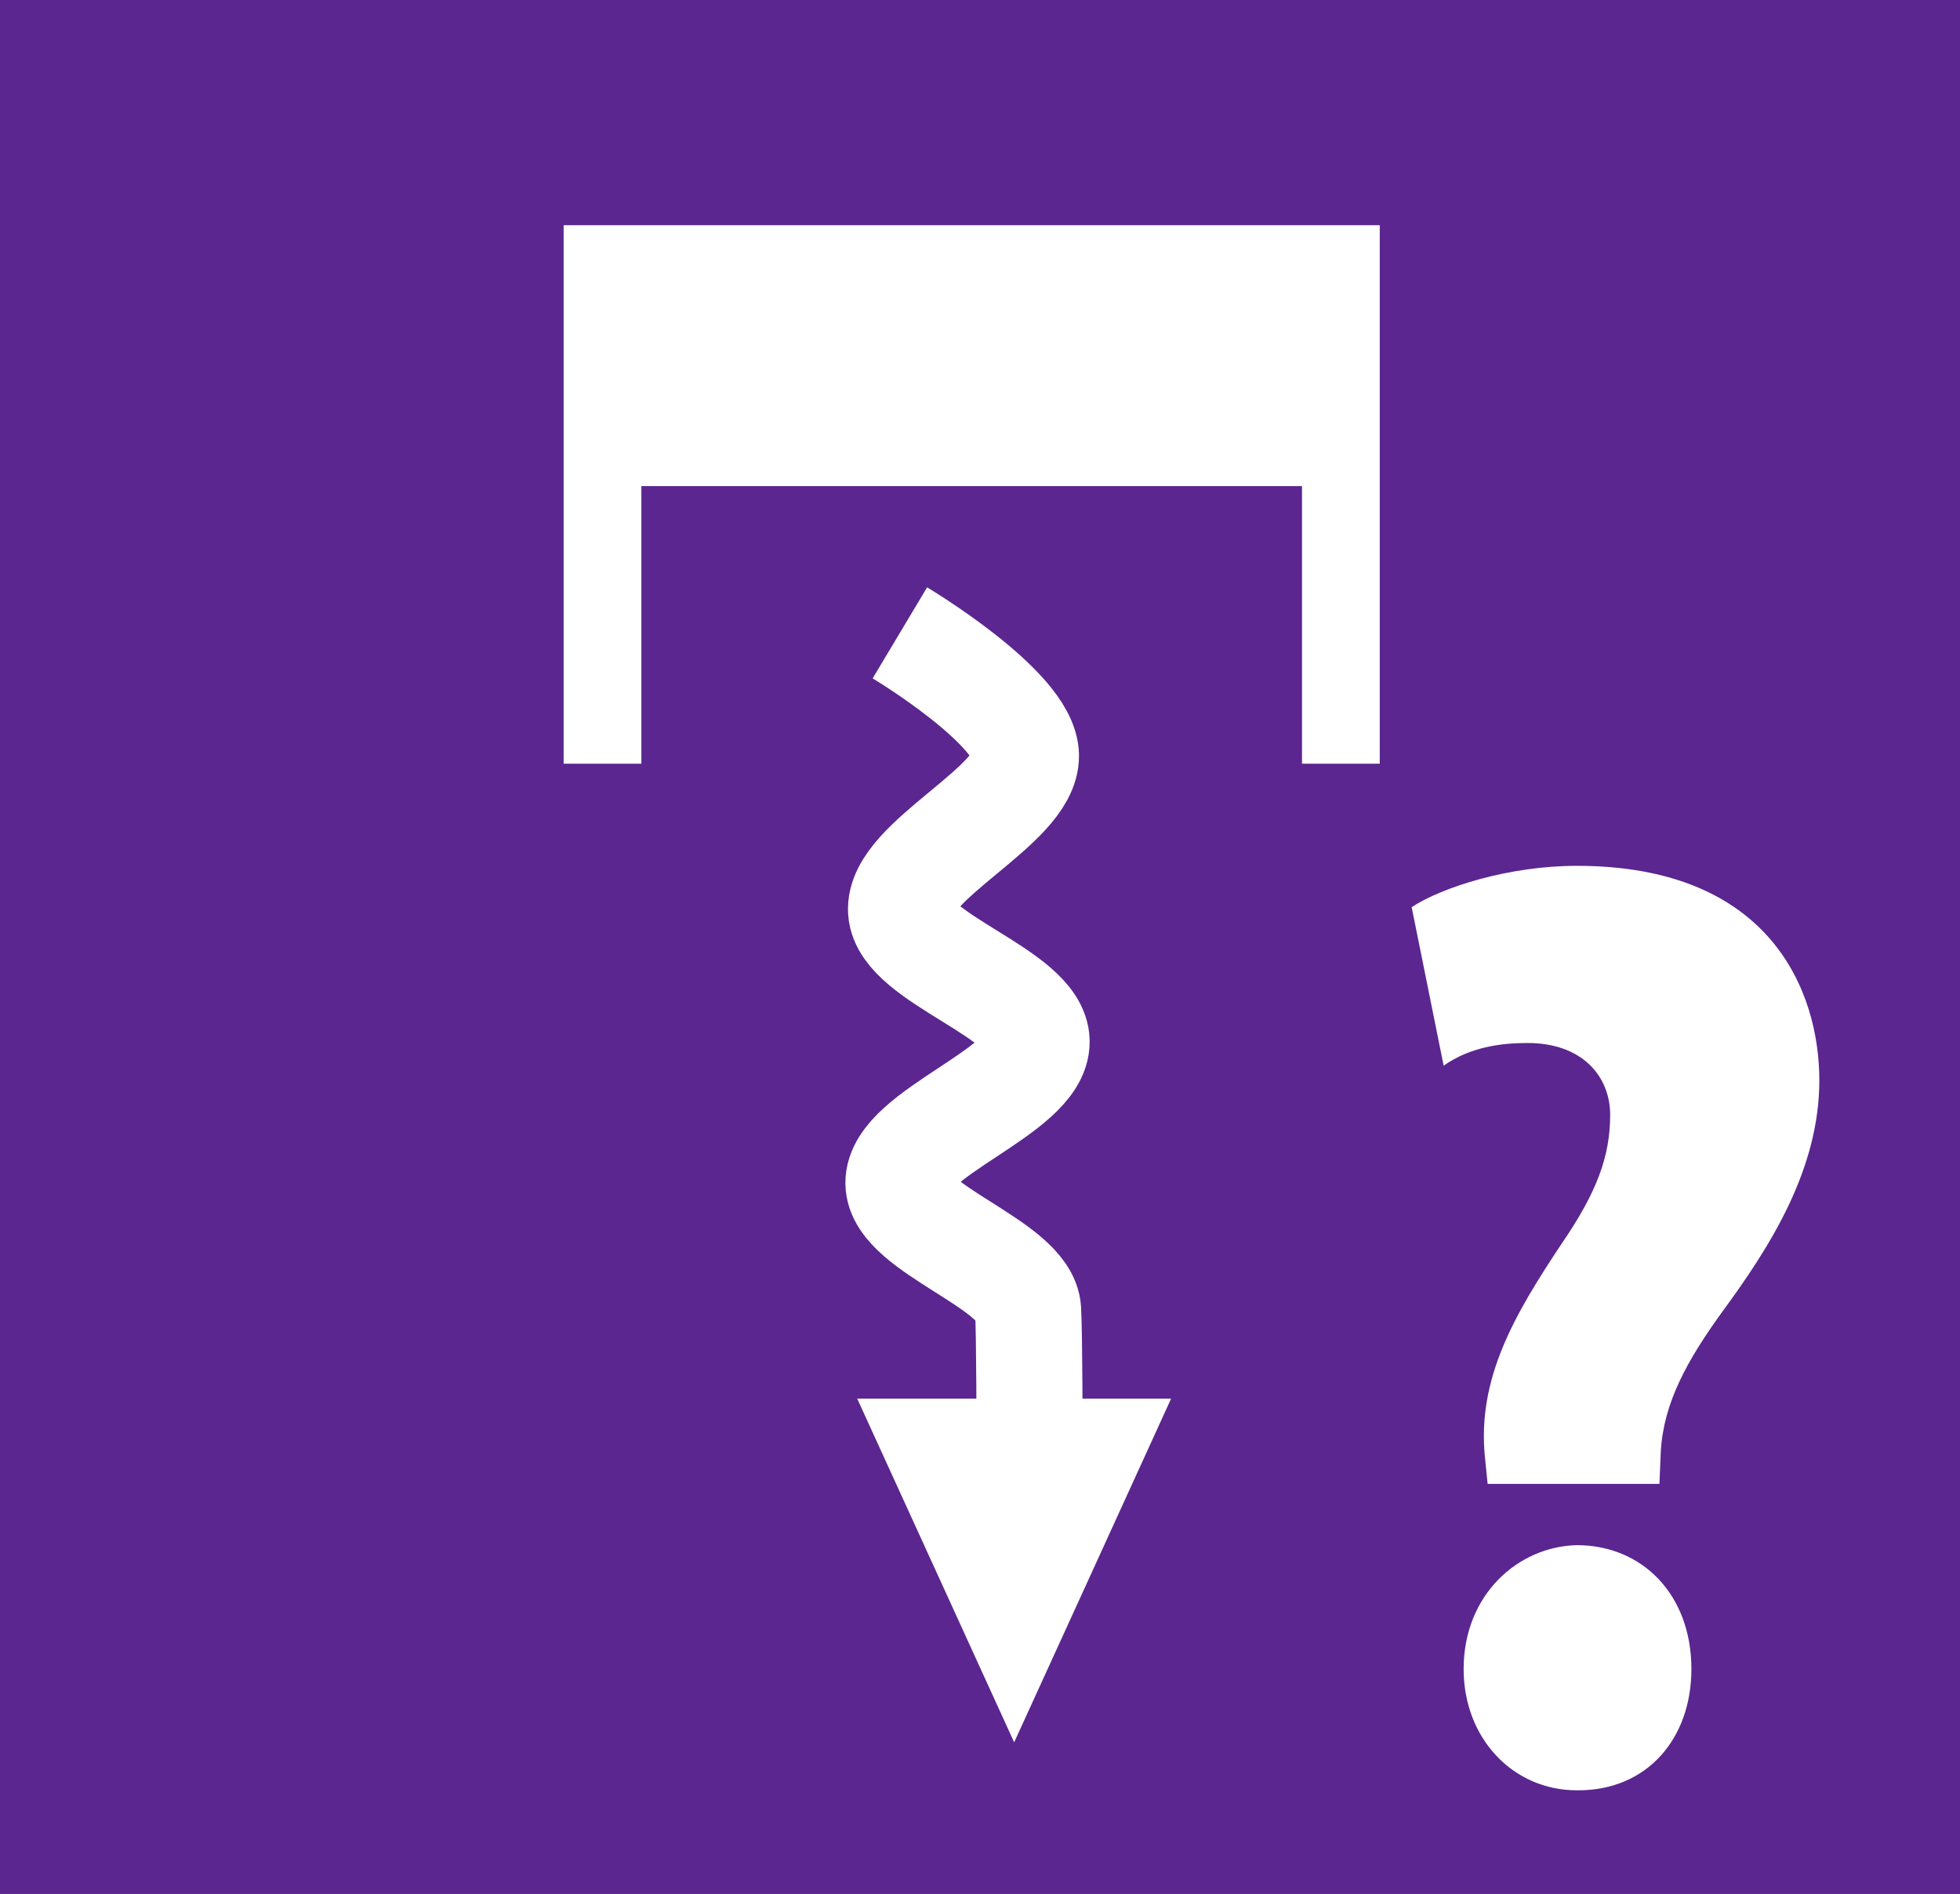 <?xml version="1.0" encoding="utf-8"?>
<!-- Generator: Adobe Illustrator 16.0.4, SVG Export Plug-In . SVG Version: 6.00 Build 0)  -->
<!DOCTYPE svg PUBLIC "-//W3C//DTD SVG 1.1//EN" "http://www.w3.org/Graphics/SVG/1.1/DTD/svg11.dtd">
<svg version="1.1"
	 id="svg9432" sodipodi:docname="A-K2a-III_Grauwacke.svg" inkscape:version="0.92.3 (2405546, 2018-03-11)" xmlns:svg="http://www.w3.org/2000/svg" xmlns:rdf="http://www.w3.org/1999/02/22-rdf-syntax-ns#" xmlns:inkscape="http://www.inkscape.org/namespaces/inkscape" xmlns:dc="http://purl.org/dc/elements/1.1/" xmlns:cc="http://creativecommons.org/ns#" xmlns:sodipodi="http://sodipodi.sourceforge.net/DTD/sodipodi-0.dtd"
	 xmlns="http://www.w3.org/2000/svg" xmlns:xlink="http://www.w3.org/1999/xlink" x="0px" y="0px" width="58.839px"
	 height="56.855px" viewBox="0 0 58.839 56.855" enable-background="new 0 0 58.839 56.855" xml:space="preserve">
<rect x="0" y="0" width="58.839" height="56.855" fill="#808080" stroke="none"/>
<sodipodi:namedview  inkscape:cy="28.738358" showguides="true" inkscape:zoom="7.848108" pagecolor="#ffffff" id="base" bordercolor="#666666" showgrid="true" fit-margin-top="0" inkscape:cx="33.045877" fit-margin-left="0" borderopacity="1.0" inkscape:window-x="1671" inkscape:window-y="-9" inkscape:document-units="px" inkscape:pageopacity="0.0" fit-margin-right="0" inkscape:grid-bbox="true" inkscape:pageshadow="2" fit-margin-bottom="0" inkscape:guide-bbox="true" inkscape:window-width="1680" inkscape:window-height="989" inkscape:window-maximized="1" inkscape:current-layer="layer1" inkscape:snap-global="false">
	</sodipodi:namedview>
<sodipodi:namedview  inkscape:cy="28.738358" showguides="true" inkscape:zoom="7.848108" pagecolor="#ffffff" id="base" bordercolor="#666666" showgrid="true" fit-margin-top="0" inkscape:cx="33.045877" fit-margin-left="0" borderopacity="1.0" inkscape:window-x="1671" inkscape:window-y="-9" inkscape:document-units="px" inkscape:pageopacity="0.0" fit-margin-right="0" inkscape:grid-bbox="true" inkscape:pageshadow="2" fit-margin-bottom="0" inkscape:guide-bbox="true" inkscape:window-width="1680" inkscape:window-height="989" inkscape:window-maximized="1" inkscape:current-layer="layer1" inkscape:snap-global="false">
	</sodipodi:namedview>
<sodipodi:namedview  inkscape:cy="28.738358" showguides="true" inkscape:zoom="7.848108" pagecolor="#ffffff" id="base" bordercolor="#666666" showgrid="true" fit-margin-top="0" inkscape:cx="33.045877" fit-margin-left="0" borderopacity="1.0" inkscape:window-x="1671" inkscape:window-y="-9" inkscape:document-units="px" inkscape:pageopacity="0.0" fit-margin-right="0" inkscape:grid-bbox="true" inkscape:pageshadow="2" fit-margin-bottom="0" inkscape:guide-bbox="true" inkscape:window-width="1680" inkscape:window-height="989" inkscape:window-maximized="1" inkscape:current-layer="layer1" inkscape:snap-global="false">
	</sodipodi:namedview>
<rect x="0" y="0" fill="#5B268F" stroke="#5B268F" stroke-width="3" stroke-miterlimit="10" width="58.839" height="56.855"/>
<g>
	<rect x="16.42" y="6.261" fill="#FFFFFF" stroke="#5B268F" stroke-miterlimit="10" width="25.5" height="17.167"/>
	<rect x="19.254" y="14.594" fill="#5B268F" width="19.832" height="9.5"/>
	<path fill="none" stroke="#FFFFFF" stroke-width="3.185" stroke-miterlimit="10" d="M27.014,19c0,0,3.751,2.243,3.785,3.677
		c0.033,1.512-3.844,3.161-3.749,4.67c0.09,1.428,4.049,2.485,4.069,3.918c0.023,1.504-4.165,2.752-4.148,4.256
		c0.016,1.38,3.82,2.438,3.893,3.816c0.042,0.815,0.042,3.756,0.042,3.756"/>
	<polygon fill="#FFFFFF" stroke="#FFFFFF" stroke-width="0.453" stroke-miterlimit="10" points="30.445,42.217 34.804,42.217 
		32.625,46.99 30.445,51.763 28.266,46.99 26.086,42.217 	"/>
</g>
<g>
	<path fill="#FFFFFF" d="M44.658,44.55l-0.08-0.8c-0.239-2.359,0.88-4.279,2.32-6.438c1.039-1.521,1.439-2.6,1.439-3.839
		c0-1.16-0.84-2.16-2.479-2.16c-0.8,0-1.72,0.12-2.52,0.68l-0.96-4.759c0.92-0.6,2.919-1.24,4.959-1.24
		c5.839,0,7.279,3.8,7.279,6.438c0,2.68-1.48,5-2.92,6.959c-1.04,1.44-1.76,2.721-1.84,4.199l-0.04,0.96H44.658z M47.337,53.749
		c-1.92,0-3.399-1.561-3.399-3.64c0-2.239,1.64-3.68,3.399-3.72c1.96,0,3.439,1.48,3.439,3.72c0,2.079-1.319,3.64-3.399,3.64H47.337
		z"/>
</g>
</svg>
